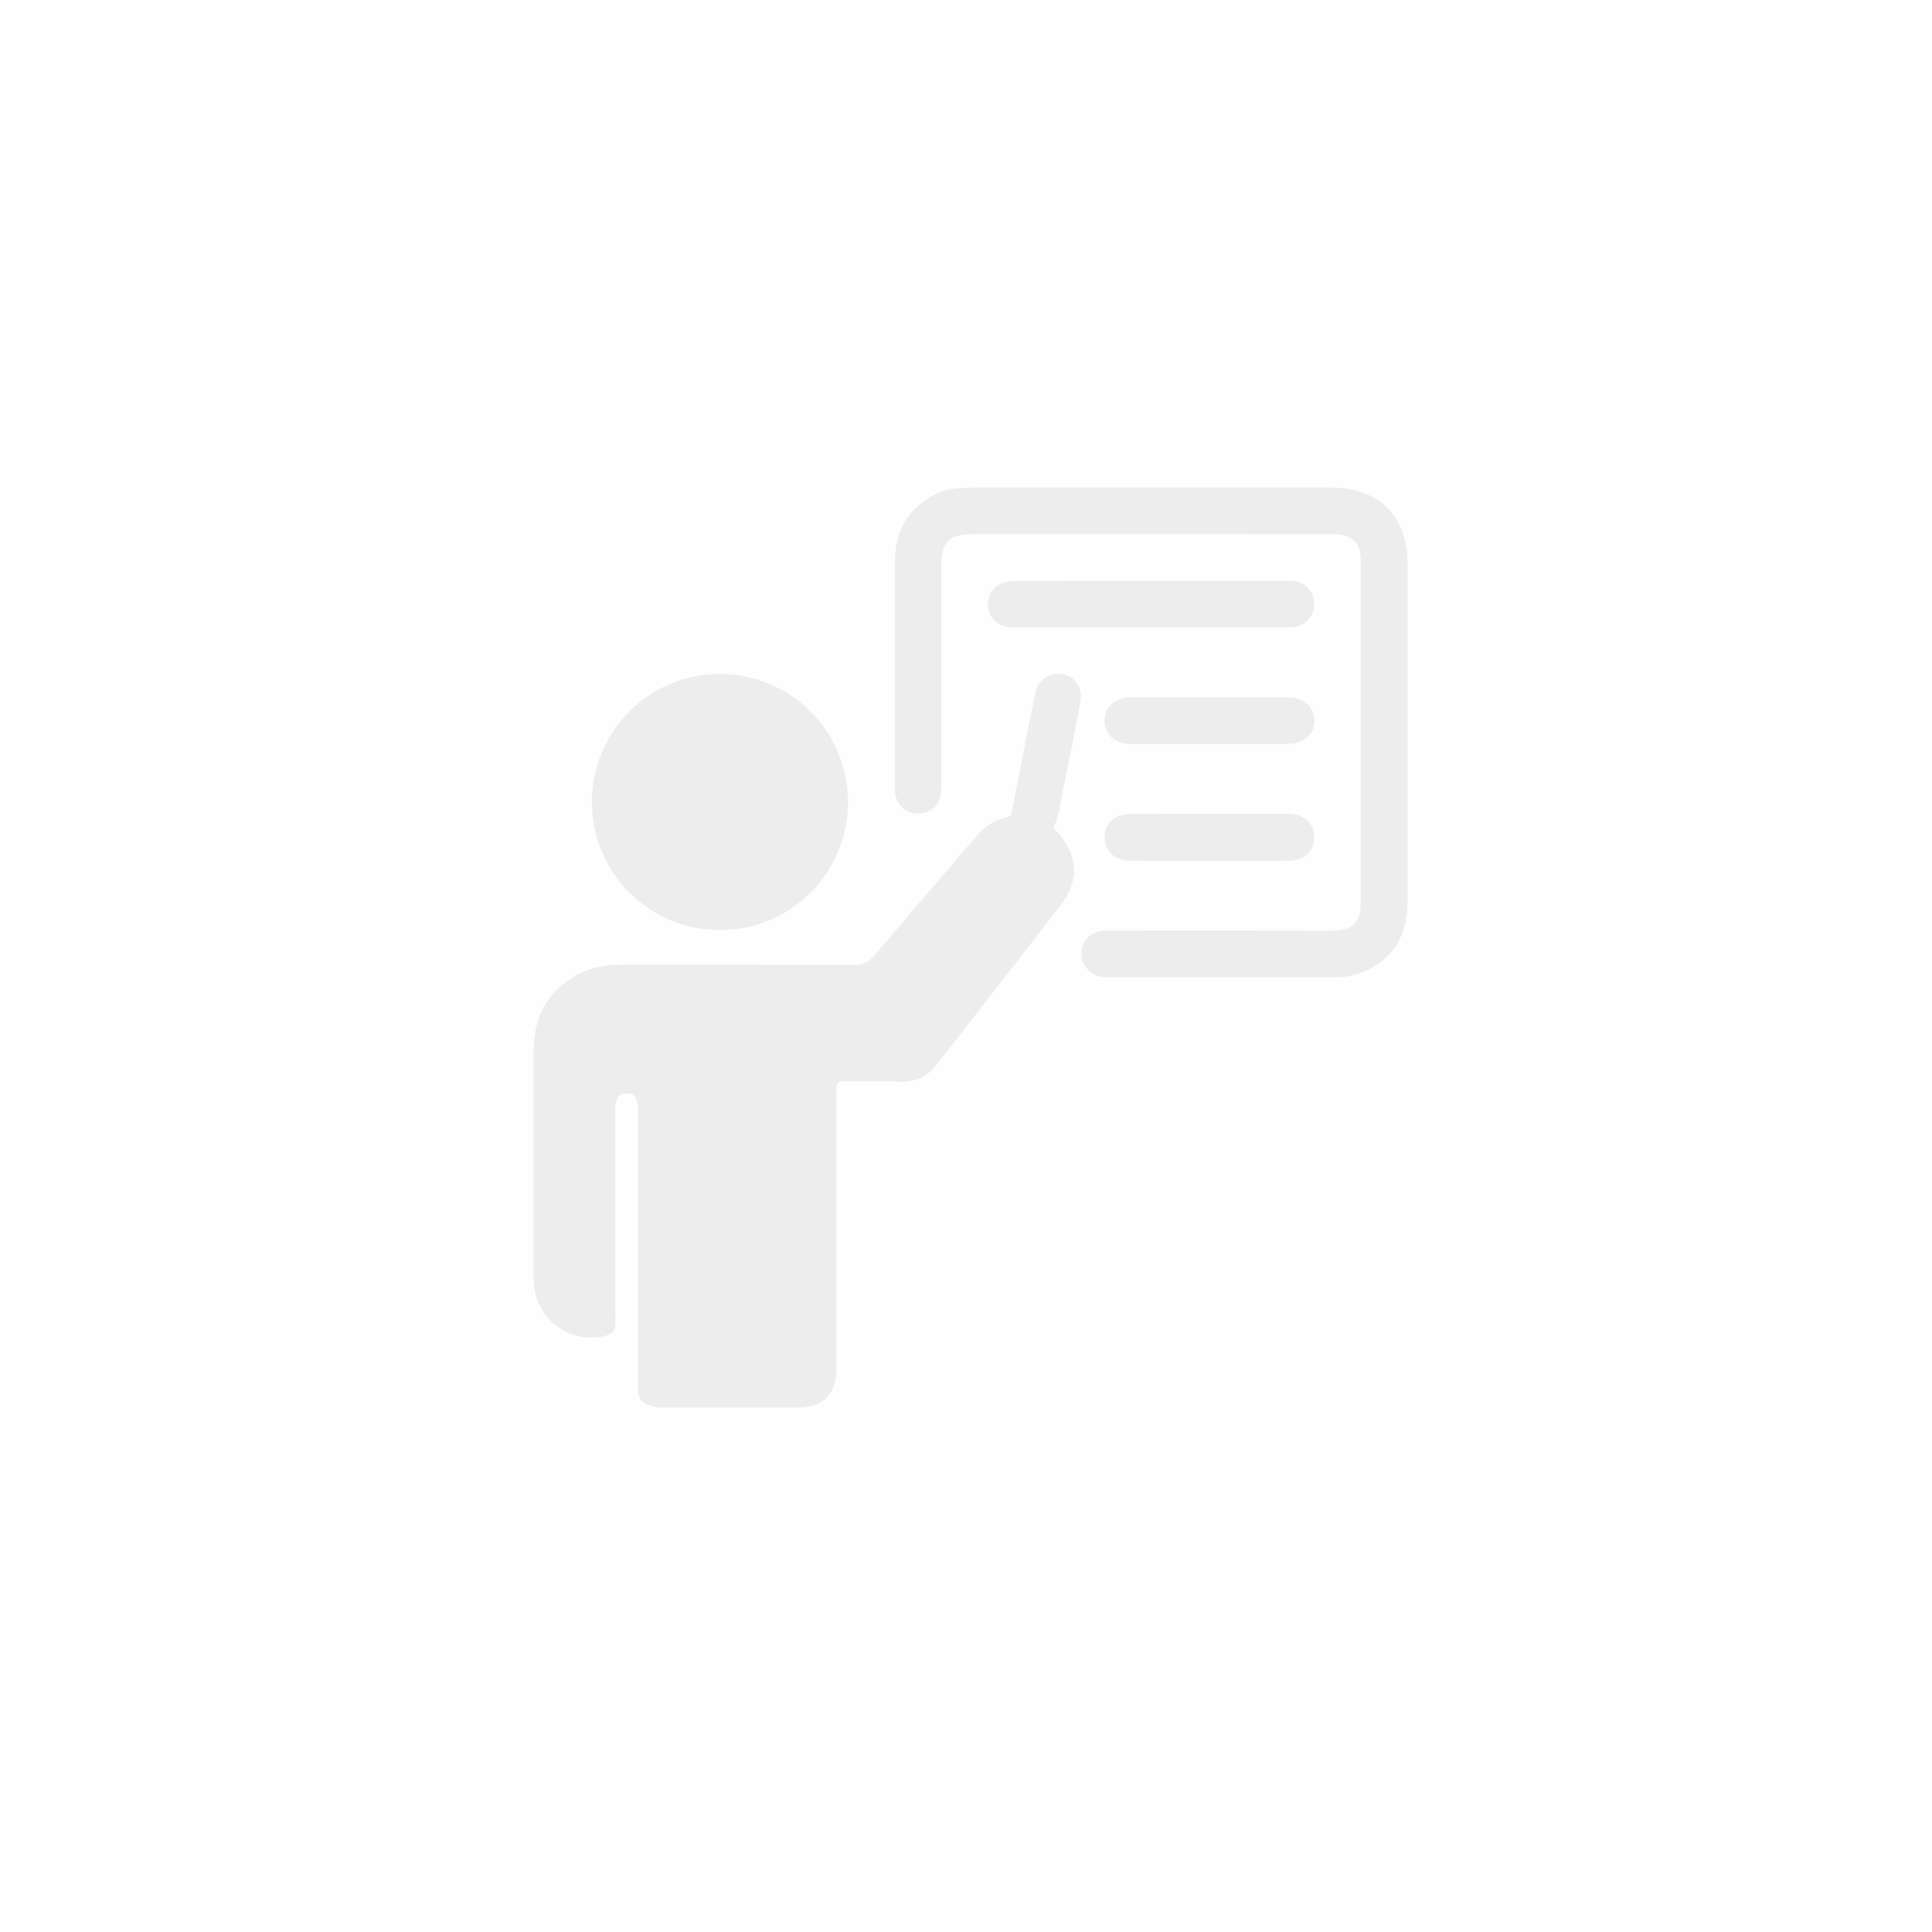 <svg width="210" height="210" viewBox="0 0 210 210" fill="none" xmlns="http://www.w3.org/2000/svg">
<g filter="url(#filter0_d_80_275)">
<circle cx="105" cy="103" r="100" fill="#EDEDED" fill-opacity="0.02" shape-rendering="crispEdges"/>
</g>
<g clip-path="url(#clip0_80_275)">
<path d="M90.914 133.951C90.914 138.914 90.914 143.876 90.914 148.838C90.914 151.509 89.457 152.984 86.805 152.992C81.945 153.004 77.083 153.004 72.22 152.992C71.742 153.005 71.264 152.953 70.8 152.836C69.851 152.561 69.321 152.068 69.327 150.88C69.385 141.059 69.36 131.235 69.36 121.412V120.693C69.35 119.361 69.001 118.844 68.117 118.844C67.234 118.844 66.873 119.386 66.873 120.693C66.873 128.394 66.852 136.1 66.897 143.797C66.897 144.662 66.612 144.972 65.841 145.184C62.205 146.184 58.458 143.602 58.051 139.771C58.011 139.361 57.993 138.95 57.996 138.538C57.996 130.458 57.996 122.378 57.996 114.298C57.996 110.481 59.565 107.566 63.027 105.799C64.426 105.084 65.944 104.86 67.501 104.86C75.924 104.86 84.346 104.848 92.769 104.879C93.207 104.903 93.644 104.821 94.043 104.639C94.442 104.456 94.791 104.18 95.059 103.833C98.706 99.519 102.397 95.252 106.074 90.969C106.964 89.942 108.005 89.12 109.379 88.853C109.768 88.775 109.914 88.634 109.996 88.21C110.817 83.88 111.662 79.554 112.549 75.236C112.684 74.609 113.05 74.057 113.575 73.689C114.099 73.322 114.743 73.166 115.378 73.253C115.71 73.301 116.029 73.415 116.316 73.59C116.602 73.765 116.85 73.997 117.043 74.271C117.237 74.545 117.373 74.856 117.442 75.184C117.511 75.513 117.513 75.852 117.447 76.181C116.83 79.578 116.144 82.96 115.452 86.345C115.228 87.444 115.179 88.605 114.63 89.614C114.425 90.01 114.7 90.166 114.897 90.386C117.212 92.991 117.362 95.727 115.238 98.463C110.781 104.228 106.286 109.967 101.818 115.719C101.373 116.329 100.783 116.817 100.101 117.14C99.419 117.463 98.668 117.61 97.915 117.568C95.895 117.523 93.874 117.595 91.856 117.537C91.078 117.517 90.891 117.743 90.895 118.511C90.93 123.682 90.914 128.817 90.914 133.951Z" fill="#EDEDED"/>
<path d="M125.144 58.053H105.731C103.194 58.053 102.323 58.91 102.323 61.42C102.323 69.396 102.323 77.374 102.323 85.353C102.323 87.029 101.865 87.832 100.719 88.261C99.108 88.863 97.532 87.929 97.305 86.228C97.279 85.955 97.27 85.68 97.28 85.406C97.28 77.292 97.28 69.177 97.28 61.063C97.28 57.79 98.636 55.334 101.542 53.778C102.754 53.129 104.092 53.014 105.429 53.012C118.576 53.001 131.724 53.001 144.871 53.012C149.898 53.022 152.992 56.169 152.996 61.186C153.004 73.479 153.004 85.77 152.996 98.06C152.996 102.085 150.981 104.839 147.256 105.957C146.434 106.208 145.568 106.22 144.715 106.222C136.738 106.233 128.761 106.233 120.785 106.222C120.101 106.222 119.411 106.247 118.798 105.848C117.798 105.197 117.34 104.098 117.619 103.013C117.917 101.865 118.872 101.152 120.245 101.148C127.092 101.136 133.94 101.136 140.787 101.148C142.225 101.148 143.663 101.164 145.101 101.148C146.925 101.119 147.905 100.174 147.907 98.338C147.922 85.875 147.922 73.412 147.907 60.95C147.907 58.986 146.932 58.062 144.974 58.062C138.361 58.052 131.751 58.049 125.144 58.053Z" fill="#EDEDED"/>
<path d="M92.181 87.22C92.172 89.971 91.349 92.657 89.815 94.94C88.281 97.223 86.105 99.001 83.562 100.049C81.019 101.097 78.222 101.368 75.525 100.828C72.828 100.288 70.351 98.962 68.407 97.016C66.463 95.07 65.139 92.592 64.602 89.895C64.064 87.197 64.338 84.401 65.388 81.859C66.438 79.317 68.218 77.142 70.502 75.61C72.787 74.079 75.474 73.257 78.224 73.251C80.059 73.249 81.876 73.609 83.57 74.311C85.266 75.012 86.805 76.041 88.102 77.339C89.398 78.637 90.426 80.177 91.126 81.873C91.826 83.569 92.185 85.386 92.181 87.22Z" fill="#EDEDED"/>
<path d="M125.144 63.146C130.172 63.146 135.199 63.146 140.227 63.146C141.537 63.146 142.414 63.808 142.762 64.97C142.911 65.483 142.894 66.029 142.712 66.531C142.531 67.033 142.194 67.464 141.751 67.762C141.291 68.065 140.746 68.216 140.196 68.191C130.142 68.191 120.089 68.191 110.035 68.191C108.474 68.191 107.364 67.08 107.381 65.654C107.397 64.229 108.504 63.158 110.064 63.158C115.09 63.138 120.117 63.146 125.144 63.146Z" fill="#EDEDED"/>
<path d="M131.479 88.454C134.318 88.454 137.157 88.454 139.996 88.454C141.707 88.454 142.872 89.482 142.872 90.987C142.872 92.493 141.707 93.561 140.017 93.561C134.339 93.571 128.66 93.571 122.981 93.561C121.179 93.561 120.047 92.534 120.068 90.969C120.088 89.449 121.21 88.467 122.96 88.463C125.799 88.448 128.636 88.454 131.479 88.454Z" fill="#EDEDED"/>
<path d="M131.485 80.867C128.646 80.867 125.807 80.867 122.968 80.867C121.206 80.867 120.092 79.901 120.068 78.387C120.045 76.83 121.173 75.795 122.977 75.79C128.655 75.778 134.333 75.778 140.011 75.79C141.714 75.79 142.874 76.859 142.872 78.344C142.87 79.829 141.728 80.862 139.996 80.867C137.163 80.871 134.324 80.867 131.485 80.867Z" fill="#EDEDED"/>
</g>
<defs>
<filter id="filter0_d_80_275" x="0" y="0" width="210" height="210" filterUnits="userSpaceOnUse" color-interpolation-filters="sRGB">
<feFlood flood-opacity="0" result="BackgroundImageFix"/>
<feColorMatrix in="SourceAlpha" type="matrix" values="0 0 0 0 0 0 0 0 0 0 0 0 0 0 0 0 0 0 127 0" result="hardAlpha"/>
<feOffset dy="2"/>
<feGaussianBlur stdDeviation="2.5"/>
<feComposite in2="hardAlpha" operator="out"/>
<feColorMatrix type="matrix" values="0 0 0 0 1 0 0 0 0 0.337 0 0 0 0 0 0 0 0 1 0"/>
<feBlend mode="normal" in2="BackgroundImageFix" result="effect1_dropShadow_80_275"/>
<feBlend mode="normal" in="SourceGraphic" in2="effect1_dropShadow_80_275" result="shape"/>
</filter>
<clipPath id="clip0_80_275">
<rect width="94.992" height="100" fill="white" transform="translate(58 53)"/>
</clipPath>
</defs>
</svg>
